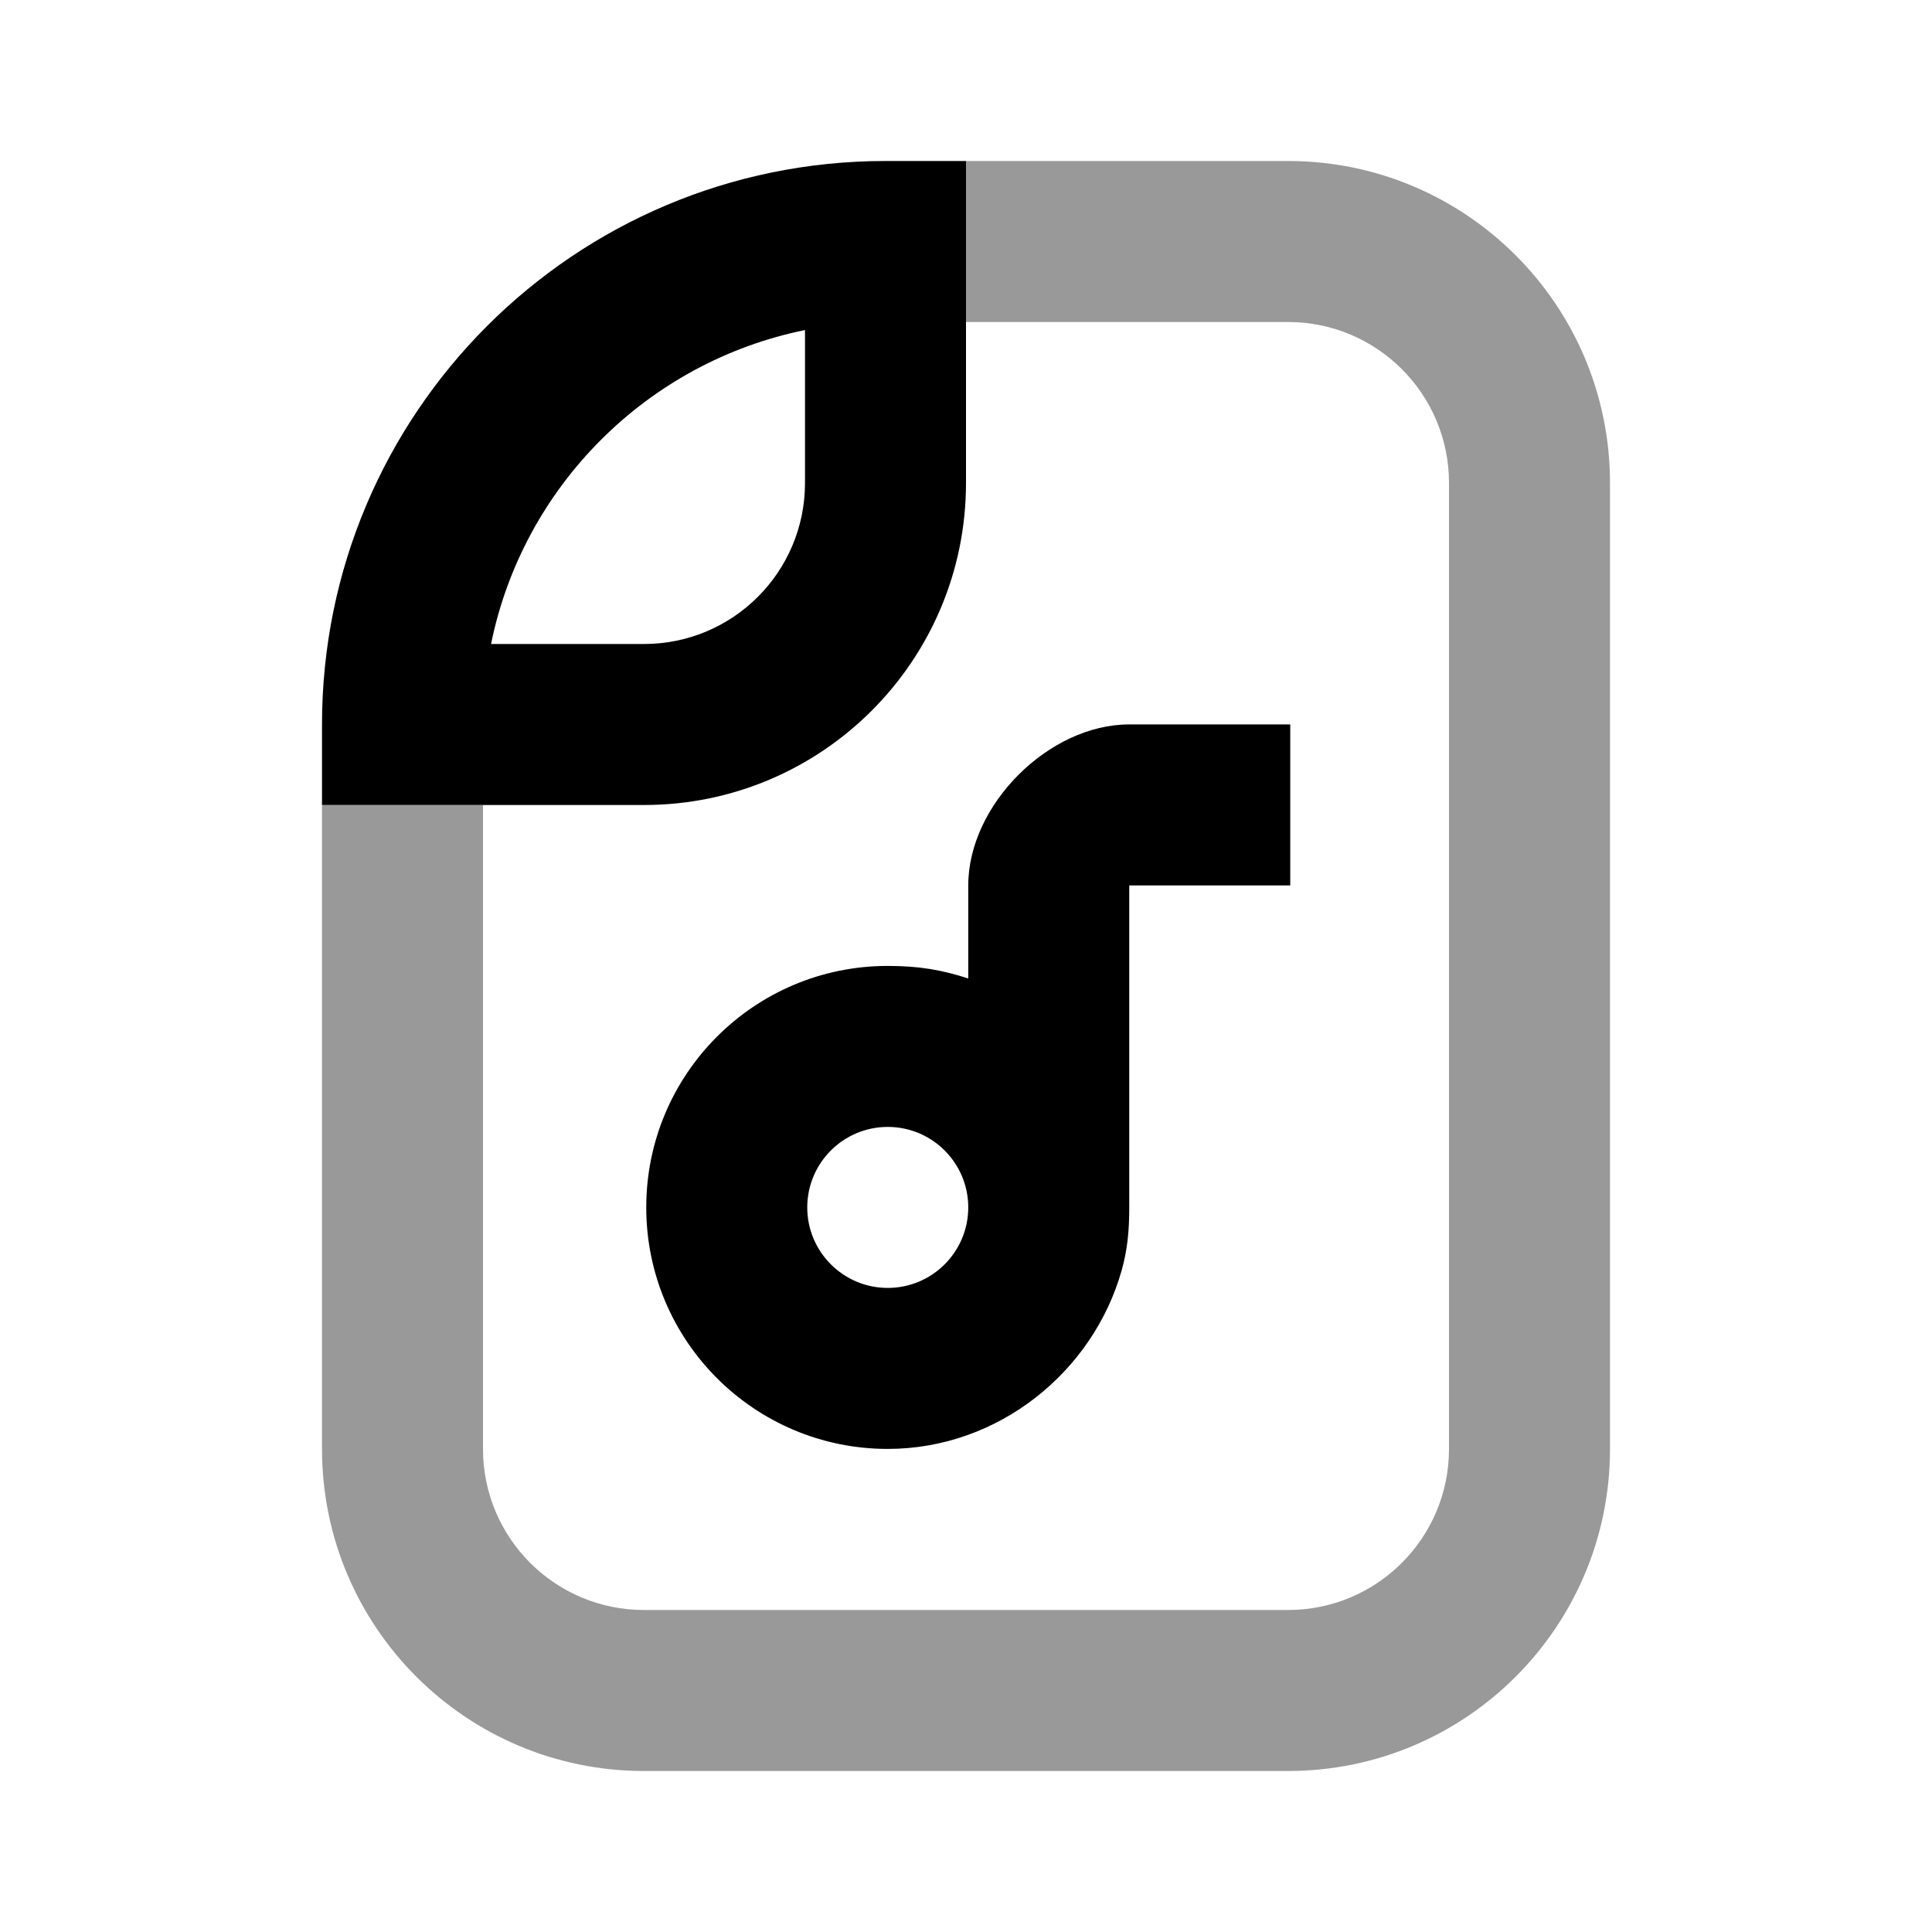 <svg width="24" height="24" viewBox="0 0 24 24" fill="none" xmlns="http://www.w3.org/2000/svg">
<path fill-rule="evenodd" clip-rule="evenodd" d="M16 4C17.105 4 18 4.895 18 6V18C18 19.105 17.105 20 16 20H8C6.895 20 6 19.105 6 18V10H4V18C4 20.209 5.791 22 8 22H16C18.209 22 20 20.209 20 18V6C20 3.791 18.209 2 16 2H12V4H16Z" fill="black" fill-opacity="0.4"/>
<path fill-rule="evenodd" clip-rule="evenodd" d="M10 6V4.1C8.041 4.498 6.498 6.041 6.1 8H8C9.105 8 10 7.105 10 6ZM4 9V10H8C10.209 10 12 8.209 12 6V2H11C7.134 2 4 5.134 4 9ZM12.028 10.999C12.028 9.999 13.028 8.999 14.028 8.999H16.028V10.999H14.028V14.999C14.028 15.281 14.007 15.521 13.934 15.78C13.579 17.041 12.402 17.999 11.028 17.999C9.371 17.999 8.028 16.656 8.028 14.999C8.028 13.342 9.371 11.999 11.028 11.999C11.417 11.999 11.704 12.049 12.028 12.155V10.999ZM12.028 14.999C12.028 14.447 11.58 13.999 11.028 13.999C10.476 13.999 10.028 14.447 10.028 14.999C10.028 15.551 10.476 15.999 11.028 15.999C11.58 15.999 12.028 15.551 12.028 14.999Z" fill="black"/>
</svg>
